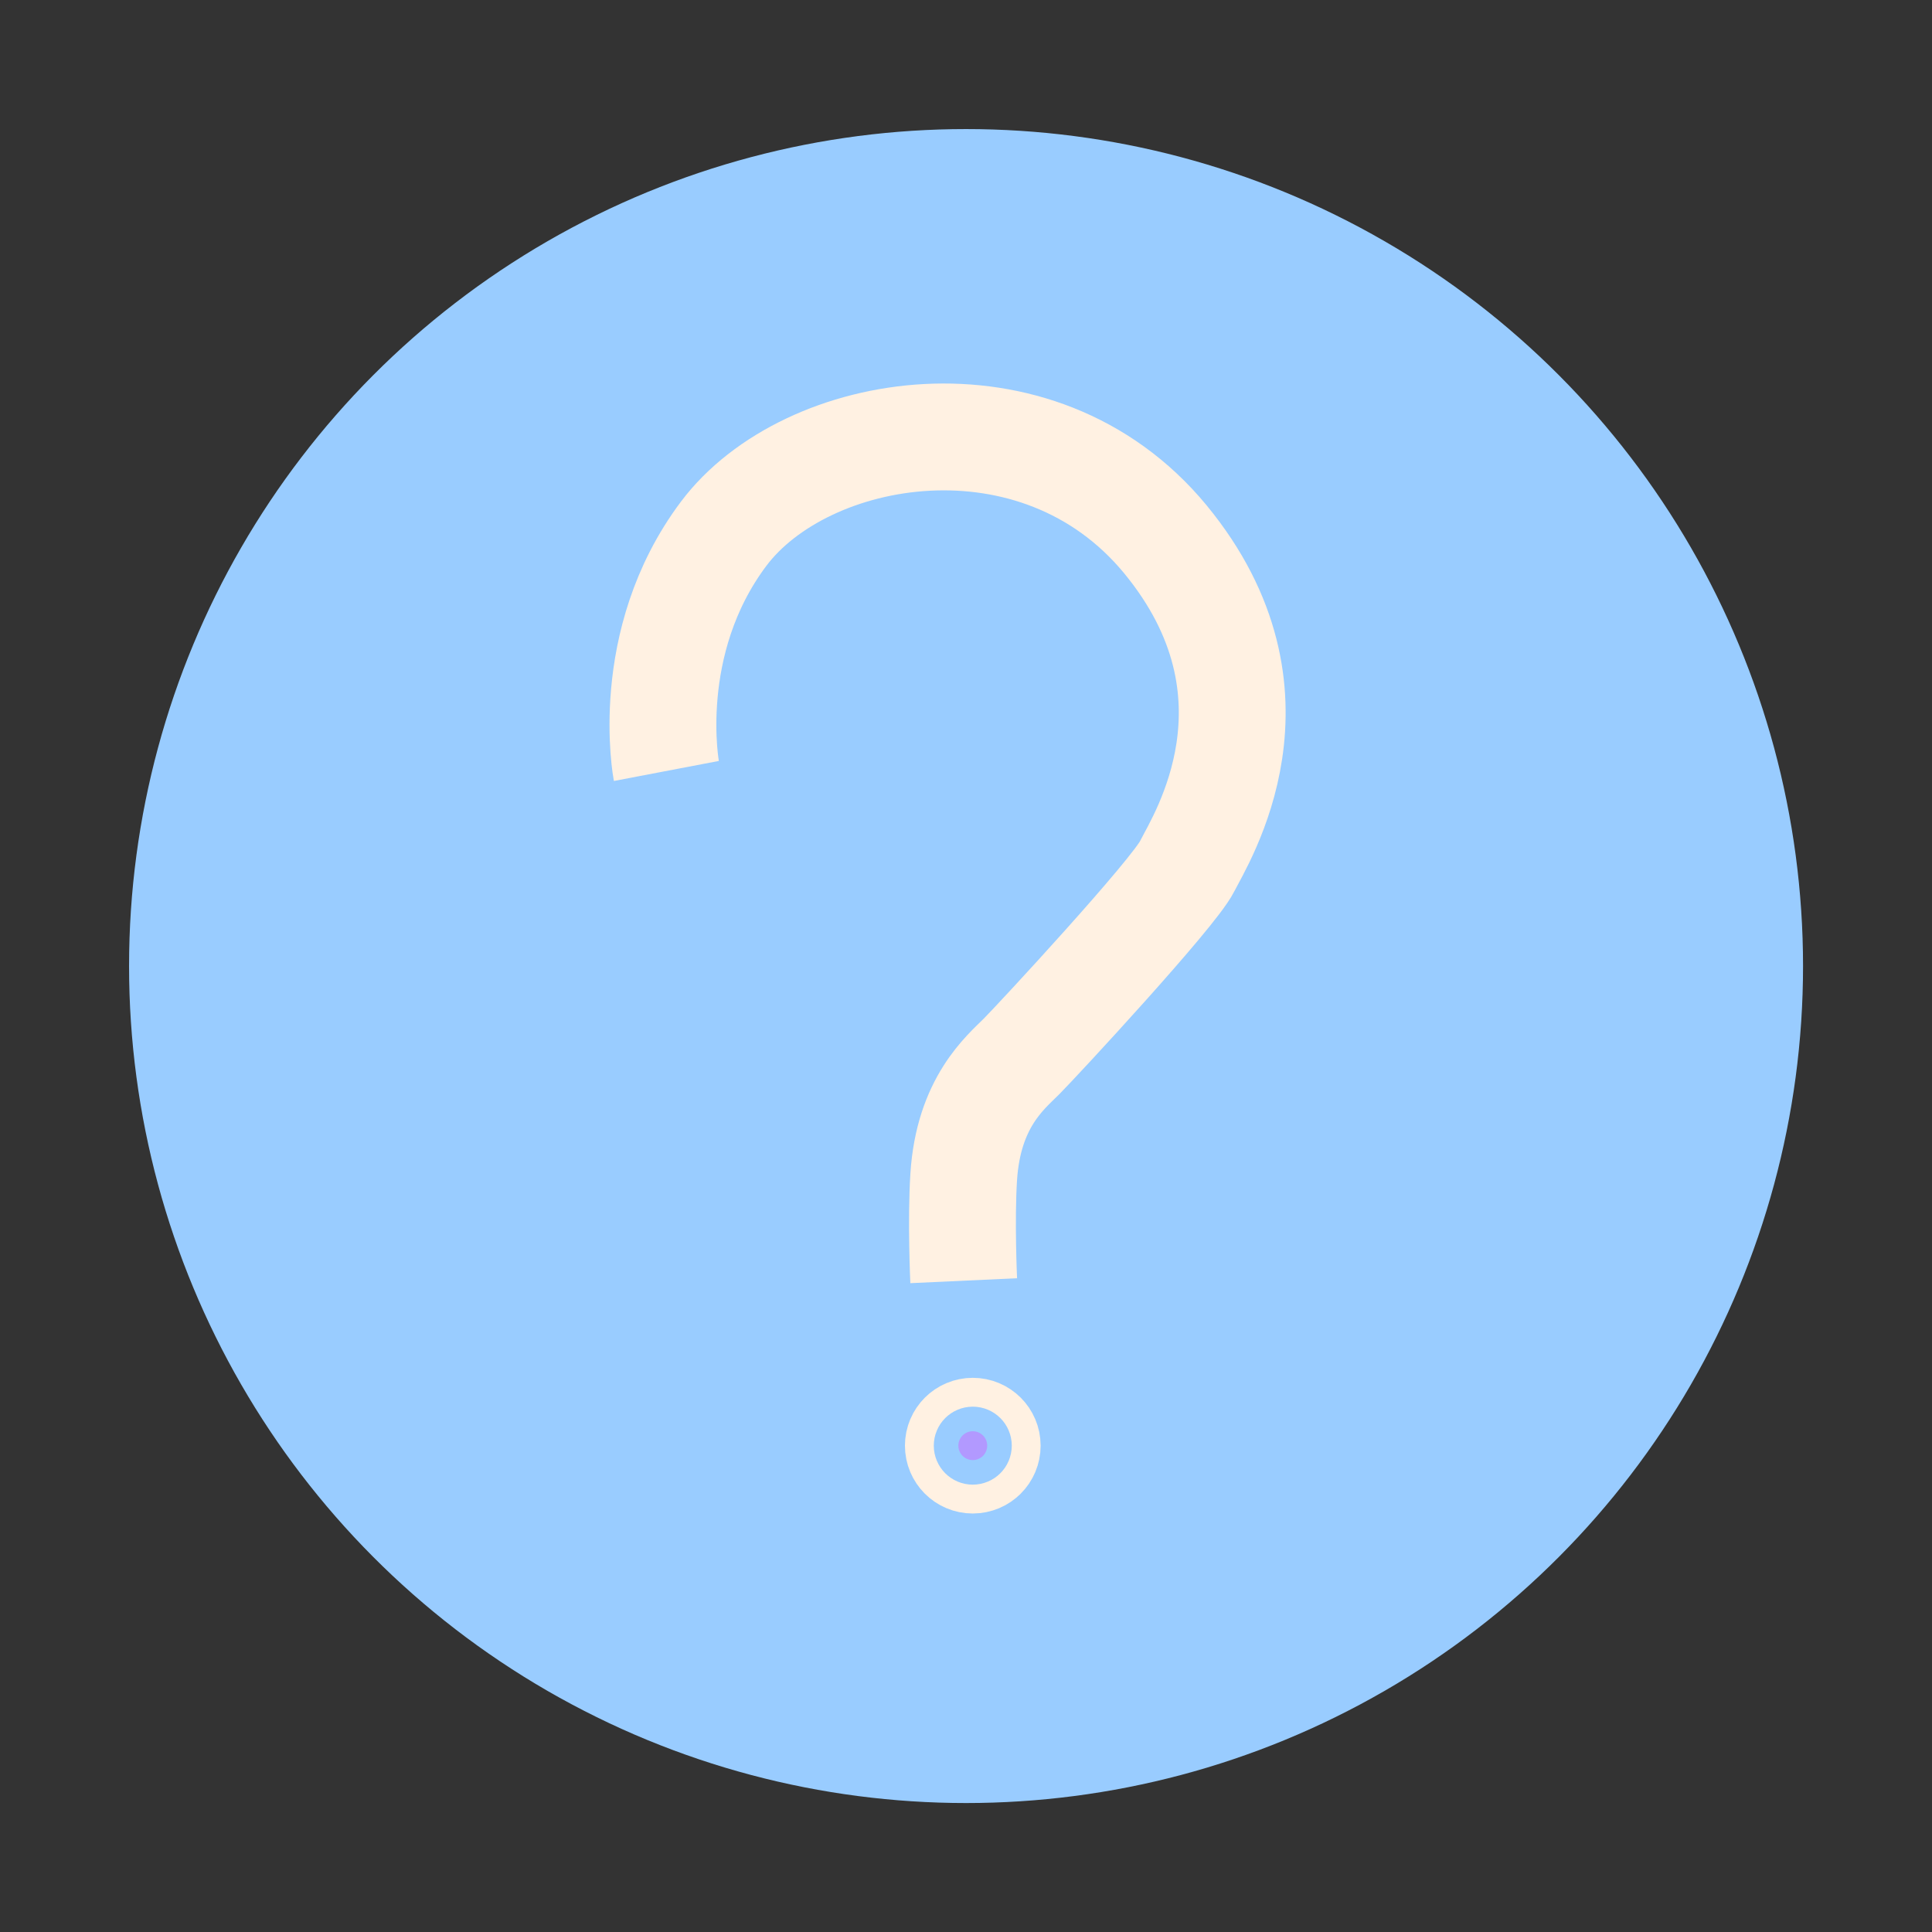 <?xml version="1.0" encoding="iso-8859-1"?>
<!-- Generator: Adobe Illustrator 16.0.0, SVG Export Plug-In . SVG Version: 6.00 Build 0)  -->
<!DOCTYPE svg PUBLIC "-//W3C//DTD SVG 1.1 Tiny//EN" "http://www.w3.org/Graphics/SVG/1.1/DTD/svg11-tiny.dtd">
<svg version="1.1" baseProfile="tiny" id="Layer_1" xmlns="http://www.w3.org/2000/svg" xmlns:xlink="http://www.w3.org/1999/xlink"
	 x="0px" y="0px" width="18.083px" height="18.083px" viewBox="0 0 18.083 18.083" xml:space="preserve">
<rect x="0" y="0" width="18.083" height="18.083" fill="#333333" stroke="none"/>
<circle fill="#99CCFF" stroke="#99CCFF" stroke-linejoin="round" stroke-miterlimit="10" cx="9.042" cy="9.042" r="7.334"/>
<path fill="#B299FF" stroke="#FFF1E2" stroke-linejoin="round" stroke-miterlimit="10" d="M9.071,11.785"/>
<path fill="none" stroke="#FFF1E2" stroke-linejoin="round" stroke-miterlimit="10" d="M6.237,7.216c0,0-0.229-1.2,0.536-2.22
	s2.934-1.403,4.134,0.051c1.198,1.455,0.332,2.807,0.204,3.062c-0.127,0.255-1.396,1.624-1.549,1.778
	c-0.153,0.153-0.498,0.433-0.542,1.13c-0.026,0.408,0,0.97,0,0.97"/>
<circle fill="#B299FF" stroke="#FFF1E2" stroke-linejoin="round" stroke-miterlimit="10" cx="9.105" cy="13.531" r="0.135"/>
</svg>
